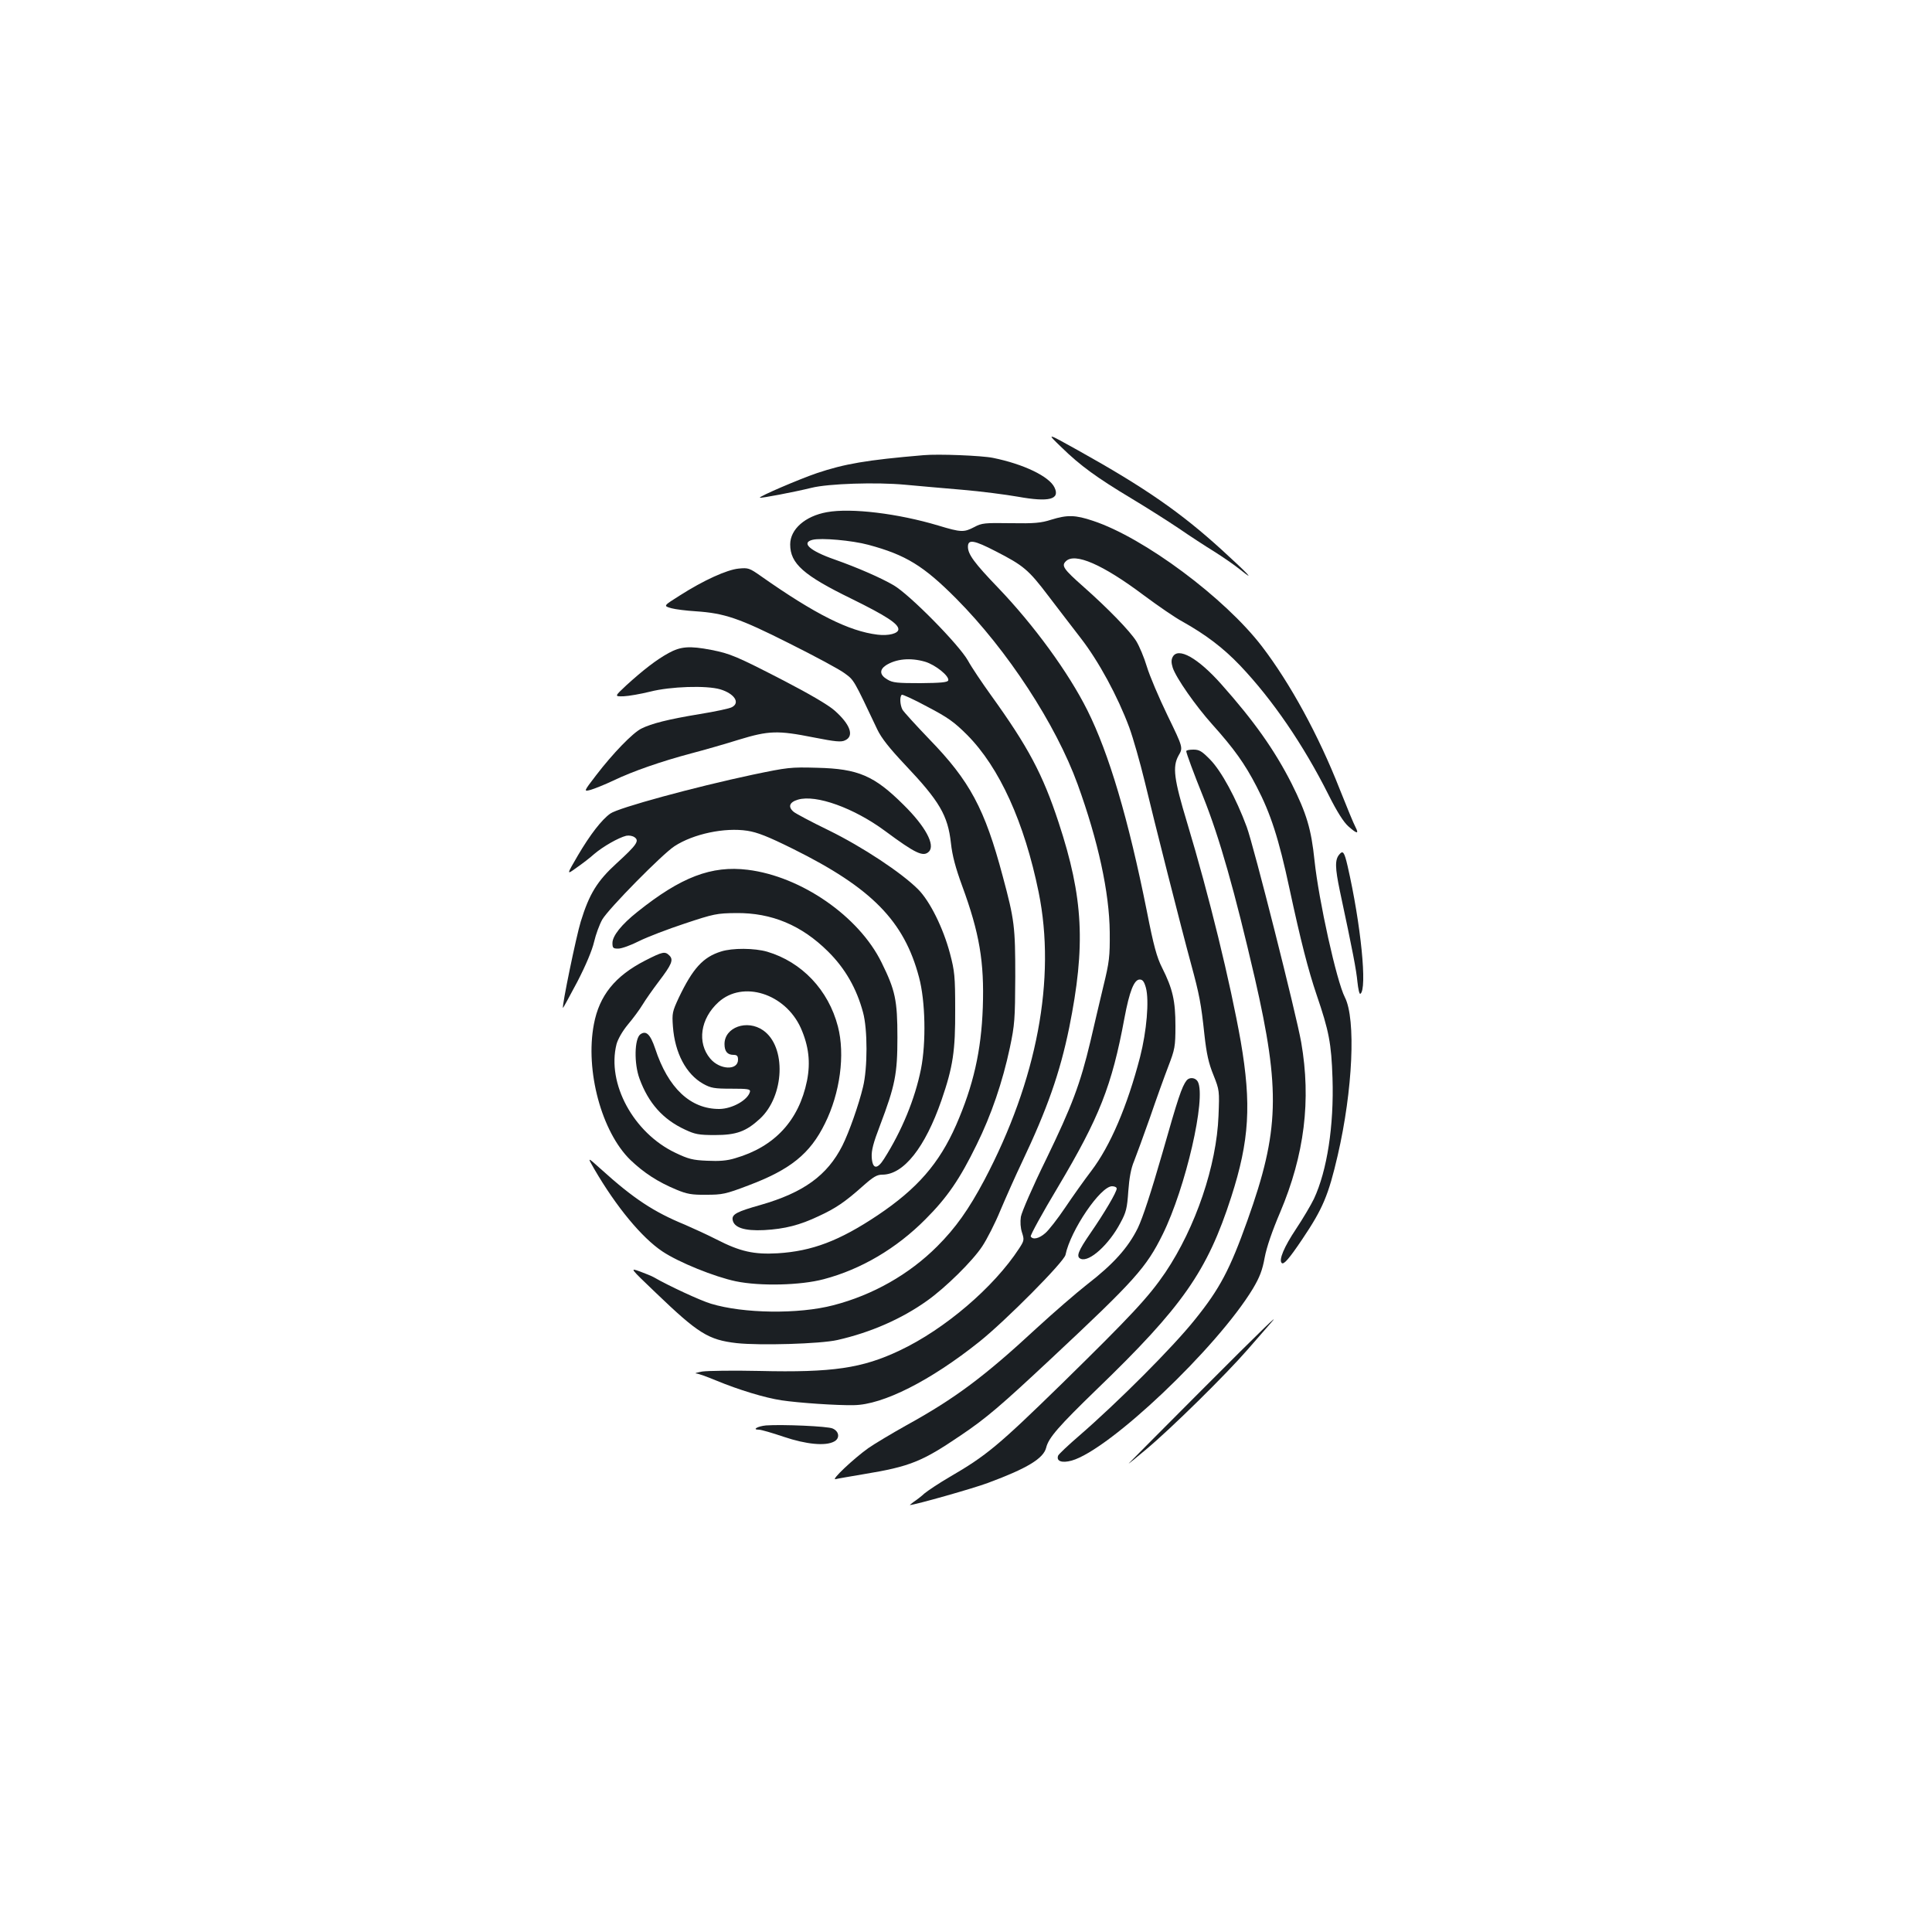 <?xml version="1.0" standalone="no"?>
<!DOCTYPE svg PUBLIC "-//W3C//DTD SVG 20010904//EN"
 "http://www.w3.org/TR/2001/REC-SVG-20010904/DTD/svg10.dtd">
<svg version="1.0" xmlns="http://www.w3.org/2000/svg"
 width="1000pt" height="1000pt" viewBox="0 0 1000 1000"
 preserveAspectRatio="xMidYMid meet">
<g transform="translate(0,1000) scale(0.1,-0.1)"
fill="#1b1f23" stroke="none">
<path d="M5495 7684 c96 -94 183 -157 363 -265 75 -45 184 -114 242 -153 58
-40 141 -94 185 -121 43 -27 104 -69 135 -94 83 -67 40 -21 -95 102 -213 194
-397 322 -745 516 -165 92 -165 92 -85 15z"/>
<path d="M4780 7644 c-296 -25 -409 -45 -552 -93 -91 -31 -301 -121 -295 -127
4 -4 177 29 267 51 87 22 337 30 485 16 66 -6 199 -18 295 -26 96 -8 226 -25
289 -36 161 -29 219 -14 189 48 -27 57 -160 121 -318 153 -58 12 -284 21 -360
14z"/>
<path d="M4280 7349 c-112 -20 -190 -88 -190 -167 0 -99 69 -160 317 -281 181
-89 243 -130 243 -158 0 -22 -51 -35 -108 -28 -148 18 -323 106 -602 302 -61
43 -67 45 -117 40 -61 -6 -182 -61 -304 -139 -86 -54 -86 -54 -45 -66 22 -6
79 -13 127 -16 149 -10 224 -35 484 -166 132 -66 261 -135 287 -155 49 -36 45
-29 169 -291 21 -44 62 -96 143 -182 179 -189 222 -262 238 -406 7 -65 24
-128 58 -221 90 -245 115 -394 107 -629 -8 -226 -49 -405 -138 -609 -88 -200
-202 -330 -406 -467 -199 -133 -340 -186 -518 -197 -123 -7 -194 9 -315 71
-47 24 -121 58 -165 77 -161 66 -266 135 -435 288 -71 64 -71 64 -34 0 114
-196 246 -355 352 -426 85 -57 271 -132 381 -155 126 -26 335 -21 455 11 193
51 376 159 526 310 113 113 178 208 265 386 76 154 134 324 172 502 25 119 27
146 28 368 0 259 -4 293 -65 520 -93 349 -170 493 -381 710 -69 72 -131 140
-138 152 -13 25 -15 69 -3 77 4 2 64 -25 132 -62 105 -55 138 -78 206 -146
167 -168 296 -452 370 -814 91 -448 -8 -972 -281 -1490 -81 -152 -148 -247
-244 -343 -145 -145 -333 -252 -538 -305 -180 -47 -465 -43 -633 8 -54 16
-220 93 -296 137 -10 6 -43 19 -72 30 -53 19 -53 19 83 -111 219 -210 271
-243 418 -260 121 -13 432 -4 521 16 172 39 332 109 464 203 96 68 236 206
286 282 24 36 67 120 94 186 28 66 78 179 112 250 130 274 196 461 244 695 86
426 74 673 -55 1064 -82 249 -157 390 -350 658 -46 64 -100 144 -119 179 -47
83 -302 342 -385 390 -65 38 -186 91 -305 133 -129 45 -175 87 -114 102 44 11
204 -3 289 -26 193 -52 285 -108 455 -279 265 -267 515 -650 628 -961 106
-293 164 -559 166 -765 1 -127 -2 -153 -33 -280 -18 -77 -49 -205 -67 -285
-53 -222 -95 -333 -229 -610 -69 -140 -127 -274 -131 -298 -4 -27 -2 -58 6
-82 12 -37 11 -42 -15 -82 -131 -201 -385 -418 -618 -528 -194 -92 -347 -115
-727 -106 -135 3 -267 1 -295 -3 -27 -5 -42 -9 -32 -10 10 0 57 -17 105 -37
116 -48 251 -89 337 -102 86 -13 287 -27 375 -25 150 2 396 126 650 329 135
108 438 413 445 449 26 127 181 355 241 355 13 0 24 -5 24 -12 0 -18 -63 -125
-134 -228 -67 -97 -78 -126 -51 -136 44 -17 145 74 204 186 30 55 35 76 41
164 5 69 14 119 30 156 12 30 49 132 82 225 32 94 75 213 95 265 34 89 37 102
37 210 0 129 -14 192 -69 301 -27 53 -44 114 -79 293 -96 479 -196 816 -308
1040 -98 196 -277 441 -462 634 -123 128 -156 173 -156 212 0 40 31 35 145
-24 142 -73 168 -94 271 -230 47 -61 122 -160 168 -219 93 -120 191 -301 251
-462 20 -55 56 -181 80 -280 49 -205 189 -758 240 -945 43 -158 52 -205 69
-365 11 -100 22 -149 47 -210 31 -78 31 -81 26 -210 -10 -258 -118 -577 -275
-811 -87 -128 -177 -224 -537 -577 -328 -320 -389 -371 -580 -482 -55 -32
-113 -71 -130 -85 -16 -15 -41 -34 -55 -43 -13 -10 -22 -17 -20 -17 27 1 328
86 405 115 202 75 286 126 300 182 12 51 67 113 260 300 446 430 574 613 698
998 94 292 105 479 49 805 -54 305 -164 755 -277 1130 -69 228 -77 291 -45
349 24 41 24 41 -57 208 -45 93 -93 206 -107 253 -14 47 -39 106 -55 132 -33
52 -144 167 -274 282 -103 91 -114 108 -90 131 46 46 190 -16 403 -176 74 -55
164 -117 200 -136 121 -68 210 -135 299 -228 167 -176 327 -409 458 -670 43
-86 78 -141 102 -162 45 -40 56 -41 37 -4 -9 16 -45 104 -82 197 -109 278
-256 547 -402 738 -192 251 -611 563 -874 650 -92 31 -133 32 -217 6 -53 -17
-87 -20 -210 -18 -134 2 -149 1 -188 -20 -54 -28 -68 -28 -187 8 -207 62 -450
92 -576 69z m508 -774 c54 -16 127 -75 120 -97 -4 -10 -40 -13 -144 -14 -119
0 -144 2 -171 19 -40 23 -42 50 -8 73 53 34 127 41 203 19z m1143 -1687 c18
-66 4 -226 -30 -359 -66 -254 -154 -460 -252 -589 -36 -47 -97 -133 -136 -191
-39 -58 -86 -118 -103 -132 -32 -28 -64 -35 -75 -17 -3 6 60 121 141 256 214
360 279 523 344 874 26 139 50 200 79 200 15 0 23 -10 32 -42z"/>
<path d="M3461 6620 c-64 -35 -132 -88 -219 -167 -62 -58 -62 -58 -15 -57 27
1 89 12 138 24 105 27 292 33 363 12 73 -22 104 -69 61 -92 -11 -7 -87 -23
-167 -36 -164 -27 -250 -49 -302 -75 -45 -22 -149 -130 -234 -241 -66 -86 -66
-86 -28 -76 20 6 73 27 117 48 100 48 247 99 401 140 65 17 177 49 247 71 157
48 203 49 389 12 112 -22 142 -25 162 -15 49 22 27 83 -55 155 -33 29 -131 86
-262 154 -246 127 -278 140 -375 159 -113 22 -159 18 -221 -16z"/>
<path d="M6070 6600 c-8 -15 -8 -30 0 -56 18 -54 119 -198 205 -294 113 -126
168 -203 229 -321 73 -140 115 -270 170 -527 59 -274 97 -422 141 -552 64
-187 76 -251 82 -430 8 -247 -28 -479 -96 -625 -16 -33 -58 -104 -94 -158 -60
-90 -89 -158 -73 -174 10 -11 38 21 106 122 107 159 136 228 184 435 78 337
95 705 37 818 -43 84 -135 500 -157 707 -17 164 -41 244 -119 400 -88 173
-194 323 -364 514 -121 136 -223 193 -251 141z"/>
<path d="M6140 6112 c0 -10 39 -116 88 -237 85 -213 162 -485 267 -938 133
-581 127 -791 -38 -1253 -91 -255 -143 -354 -272 -514 -115 -144 -398 -427
-601 -603 -56 -48 -104 -94 -107 -101 -11 -29 19 -40 70 -26 195 55 752 583
938 890 35 59 49 95 61 161 10 54 39 138 80 234 126 298 161 580 109 880 -26
147 -246 1018 -282 1115 -55 149 -131 288 -188 347 -44 45 -57 53 -88 53 -20
0 -37 -3 -37 -8z"/>
<path d="M3895 5990 c-301 -64 -694 -171 -736 -201 -44 -31 -104 -108 -168
-217 -59 -101 -59 -101 -8 -64 29 20 71 52 93 72 46 39 125 84 165 94 15 3 33
0 44 -8 25 -18 11 -39 -93 -134 -101 -92 -142 -159 -186 -302 -23 -74 -99
-441 -92 -447 1 -1 34 60 74 135 45 87 77 164 87 207 9 39 28 90 42 115 32 56
312 340 374 380 98 64 260 98 377 80 52 -8 106 -29 237 -94 407 -202 575 -373
652 -665 33 -123 37 -337 10 -474 -31 -155 -99 -320 -191 -465 -36 -57 -60
-54 -64 8 -2 35 8 74 43 165 78 206 90 266 90 455 0 193 -11 244 -82 388 -117
239 -416 446 -693 480 -187 23 -345 -37 -571 -218 -82 -65 -129 -124 -129
-161 0 -26 4 -29 30 -29 17 0 65 17 108 39 42 21 149 62 237 91 150 50 166 53
265 54 184 2 339 -63 476 -199 89 -88 148 -192 181 -315 24 -87 24 -288 0
-386 -22 -92 -72 -234 -107 -304 -78 -154 -201 -243 -424 -307 -121 -34 -148
-48 -144 -76 6 -41 61 -59 163 -54 108 6 185 26 282 72 89 41 137 74 227 154
56 50 75 61 103 61 110 0 221 140 306 385 60 174 72 256 71 470 0 172 -3 199
-27 290 -35 132 -104 271 -165 332 -86 86 -287 219 -462 305 -91 44 -173 88
-182 96 -31 26 -22 50 22 63 93 28 290 -43 451 -162 158 -117 198 -136 227
-107 34 34 -18 131 -132 243 -151 150 -234 186 -446 191 -139 4 -153 2 -335
-36z"/>
<path d="M6932 5577 c-23 -27 -22 -68 3 -188 68 -318 85 -409 91 -471 4 -37
10 -65 15 -62 37 22 3 361 -66 662 -17 73 -24 82 -43 59z"/>
<path d="M3732 5075 c-93 -29 -146 -87 -219 -240 -33 -71 -35 -80 -30 -148 10
-137 68 -247 157 -297 40 -22 57 -25 145 -25 84 0 99 -2 97 -15 -10 -43 -91
-89 -158 -90 -150 -1 -266 108 -333 313 -25 74 -47 95 -77 73 -30 -23 -33
-150 -4 -229 46 -126 121 -211 236 -264 51 -24 71 -28 154 -28 111 0 161 18
233 84 128 118 138 374 17 458 -83 58 -200 16 -200 -71 0 -38 15 -56 47 -56
18 0 23 -6 23 -25 0 -57 -95 -53 -144 6 -69 82 -51 207 43 292 126 114 345 45
426 -134 41 -93 51 -177 32 -273 -42 -206 -168 -342 -372 -401 -42 -13 -82
-16 -145 -13 -74 3 -97 9 -164 41 -217 103 -356 359 -305 562 7 26 30 67 59
102 27 32 61 78 76 103 15 25 53 79 84 120 67 88 77 112 55 134 -23 23 -34 21
-126 -26 -156 -80 -237 -181 -265 -329 -46 -240 40 -558 189 -703 69 -66 142
-114 239 -154 53 -22 78 -27 153 -26 83 0 100 3 218 48 218 82 320 164 397
321 78 157 105 356 67 502 -49 189 -187 334 -366 387 -66 19 -180 20 -239 1z"/>
<path d="M6142 4408 c-25 -32 -45 -93 -126 -378 -58 -201 -101 -333 -127 -387
-50 -101 -126 -186 -262 -291 -56 -44 -174 -146 -262 -227 -270 -250 -421
-363 -673 -502 -75 -42 -164 -95 -197 -118 -76 -54 -197 -168 -170 -161 11 3
77 14 147 26 237 39 301 65 497 198 136 91 212 157 473 401 432 404 491 470
576 642 119 241 226 706 182 790 -12 22 -43 25 -58 7z"/>
<path d="M6218 2803 c-202 -203 -371 -372 -375 -377 -5 -6 35 26 87 70 132
110 414 388 528 519 53 61 105 120 116 133 64 72 -30 -18 -356 -345z"/>
<path d="M3965 2622 c-43 -4 -75 -22 -37 -22 12 0 70 -17 129 -37 116 -39 216
-49 261 -24 30 16 26 52 -8 67 -24 12 -263 22 -345 16z"/>
</g>
</svg>
